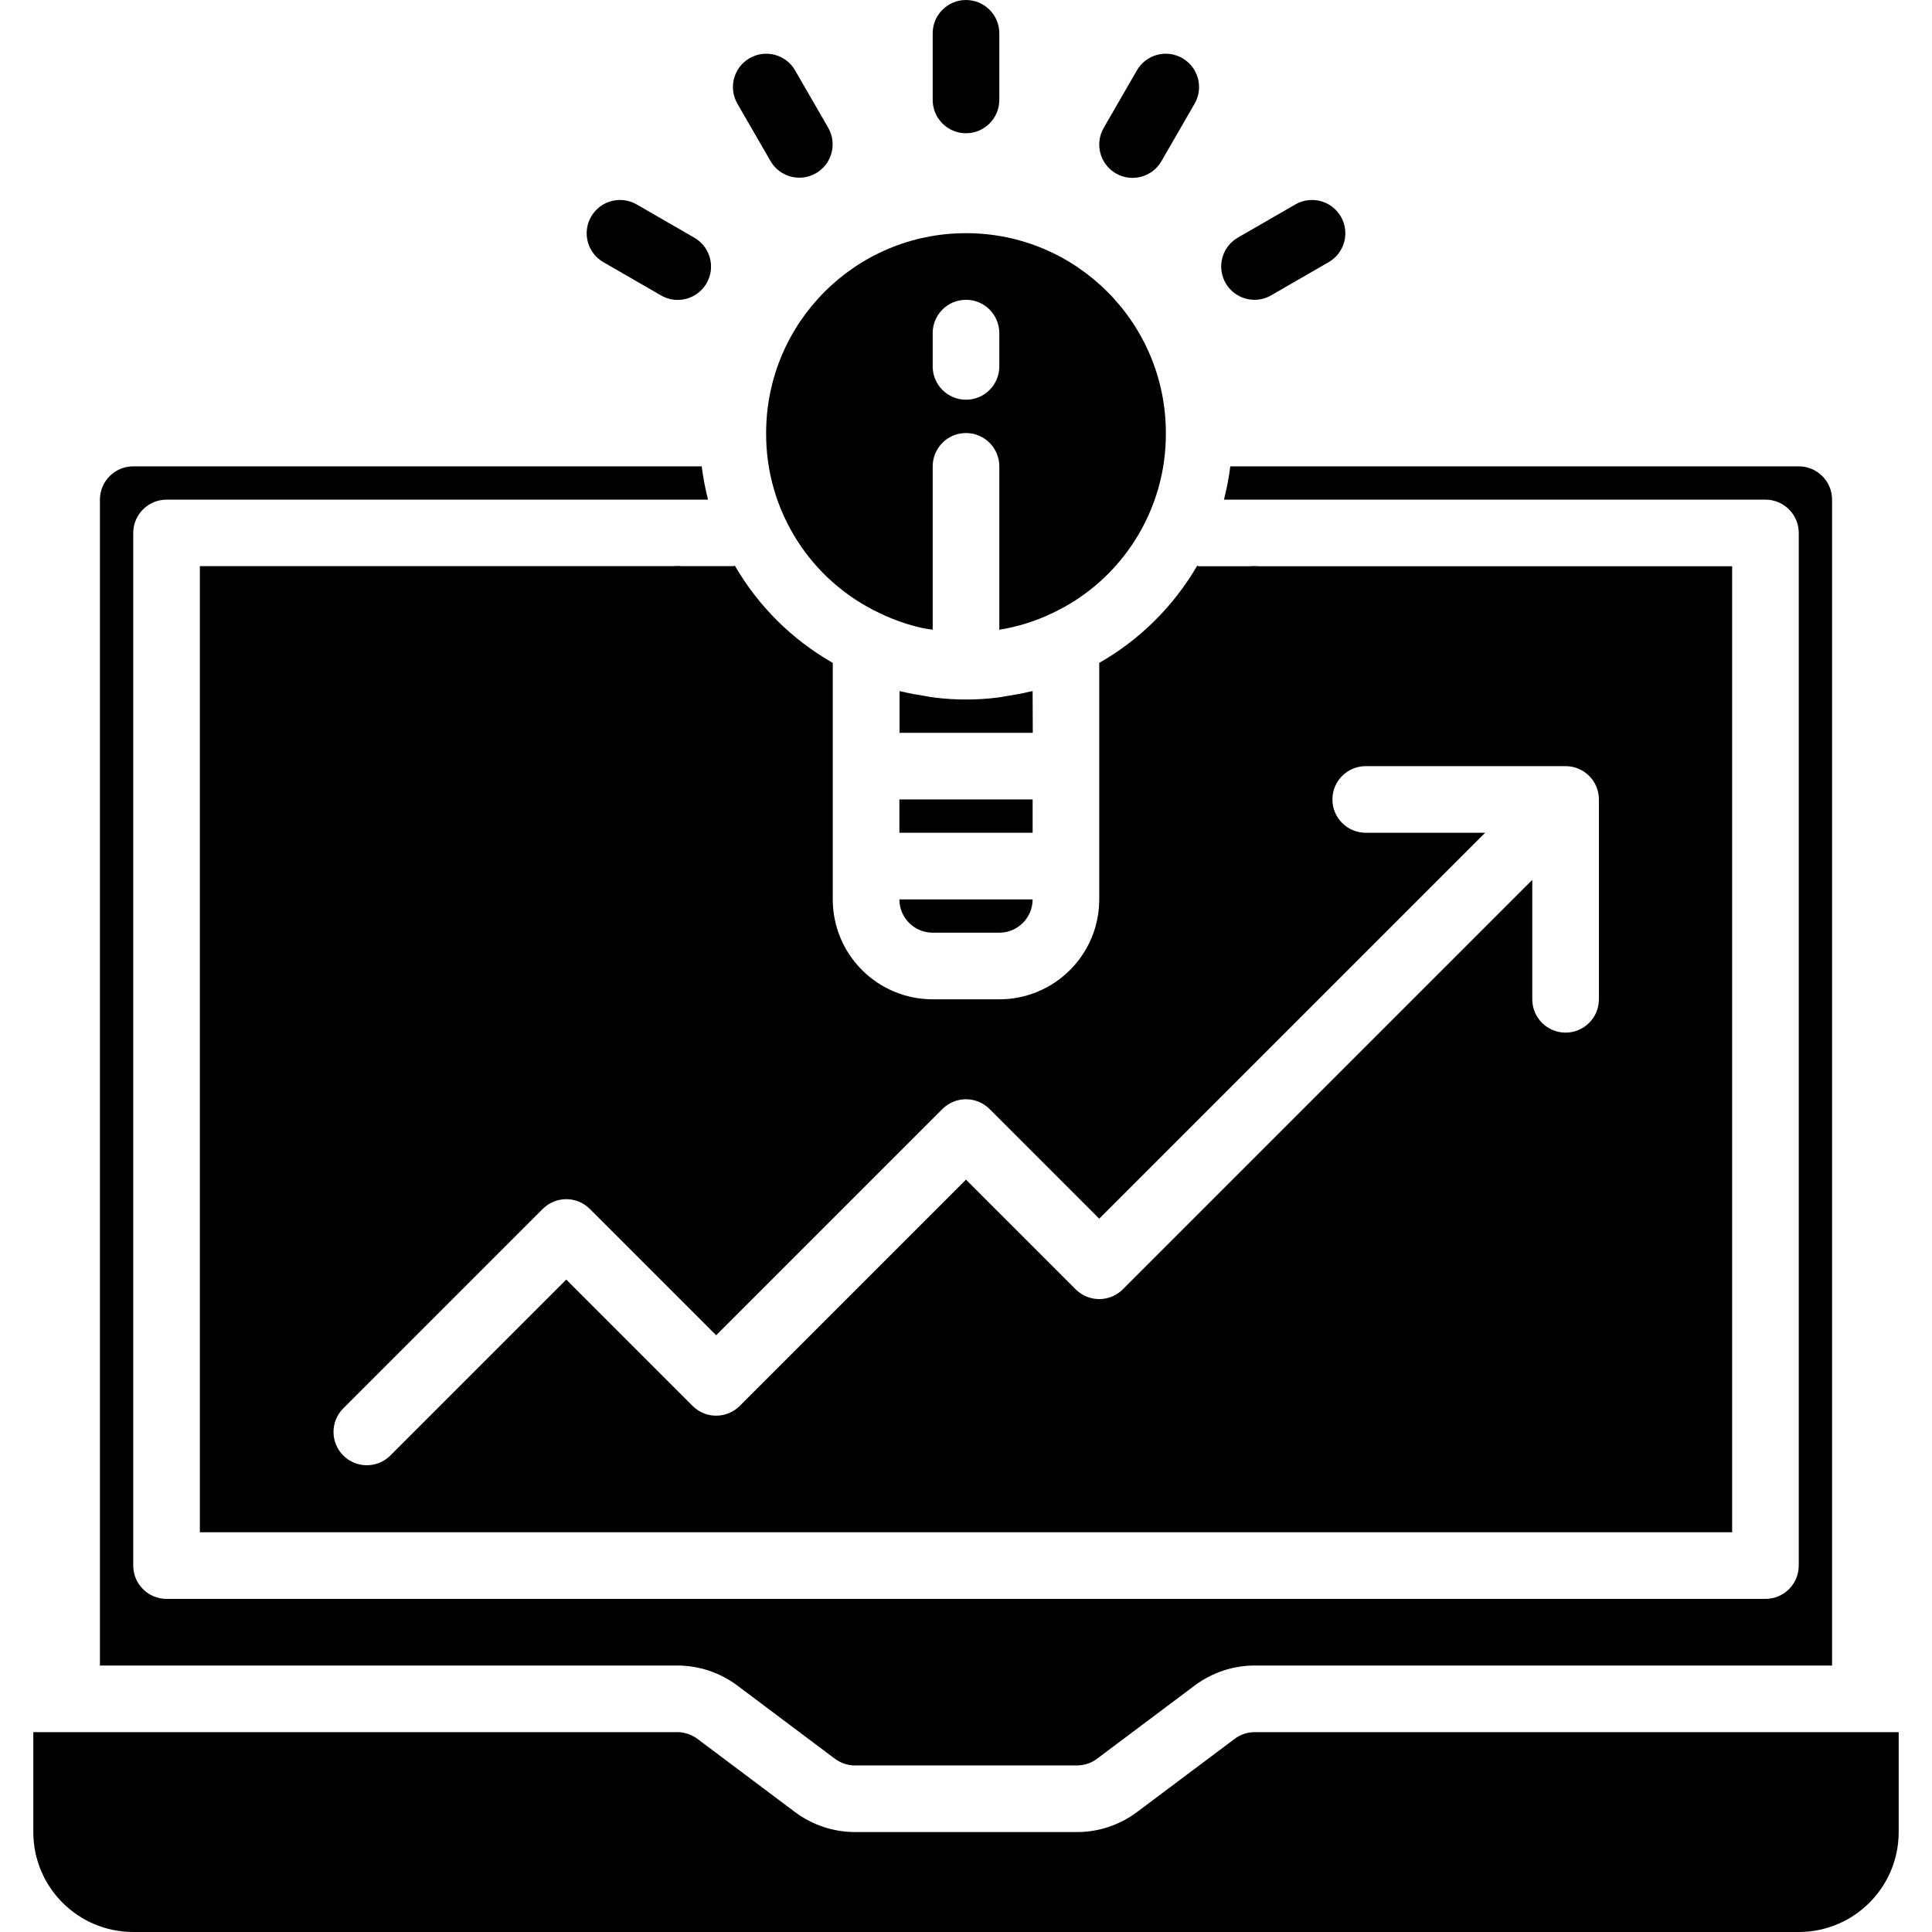 <svg height="464pt" viewBox="-8 0 464 464" width="464pt" xmlns="http://www.w3.org/2000/svg"><path d="m224 32c4.418 0 8-3.582 8-8v-16c0-4.418-3.582-8-8-8s-8 3.582-8 8v16c0 4.418 3.582 8 8 8zm0 0"/><path d="m177.07 38.719c2.227 3.797 7.094 5.082 10.902 2.883 3.809-2.199 5.129-7.059 2.957-10.883l-8-13.863c-2.227-3.793-7.094-5.082-10.902-2.883-3.809 2.199-5.129 7.059-2.957 10.883zm0 0"/><path d="m136.855 62.93 13.863 8c2.477 1.449 5.543 1.465 8.031.035 2.488-1.43 4.023-4.086 4.016-6.957-.008-2.871-1.551-5.516-4.047-6.938l-13.863-8c-3.824-2.172-8.684-.852-10.883 2.957-2.199 3.809-.91 8.676 2.883 10.902zm0 0"/><path d="m150.719 137.07-13.863 8c-2.496 1.422-4.039 4.066-4.047 6.938-.004 2.871 1.527 5.527 4.016 6.957 2.492 1.43 5.555 1.414 8.031-.035l13.863-8c2.496-1.422 4.039-4.066 4.047-6.938.008-2.871-1.527-5.527-4.016-6.957-2.488-1.43-5.555-1.414-8.031.035zm0 0"/><path d="m289.281 150.93 13.863 8c1.215.703 2.594 1.074 4 1.07 3.621 0 6.789-2.434 7.727-5.93.938-3.496-.59-7.188-3.727-9l-13.863-8c-2.477-1.449-5.543-1.465-8.031-.035-2.488 1.43-4.023 4.086-4.016 6.957.008 2.871 1.551 5.516 4.047 6.938zm0 0"/><path d="m293.289 72c1.402.004 2.785-.367 4-1.07l13.863-8c3.793-2.227 5.082-7.094 2.883-10.902-2.199-3.809-7.059-5.129-10.883-2.957l-13.863 8c-3.137 1.812-4.664 5.504-3.727 9 .938 3.496 4.105 5.93 7.727 5.93zm0 0"/><path d="m260 41.648c3.828 2.207 8.719.898 10.93-2.93l8-13.863c2.172-3.824.852-8.684-2.957-10.883-3.809-2.199-8.676-.91-10.902 2.883l-8 13.863c-2.207 3.828-.895 8.719 2.93 10.93zm0 0"/><path d="m208 192h32v8h-32zm0 0"/><path d="m203.426 147.328c3.207 1.543 6.578 2.719 10.055 3.496.801.184 1.68.273 2.52.414v-39.238c0-4.418 3.582-8 8-8s8 3.582 8 8v39.238c4.336-.691 8.551-2 12.52-3.879 16.848-7.836 27.586-24.777 27.48-43.359 0-26.508-21.492-48-48-48s-48 21.492-48 48c-.113 18.562 10.602 35.484 27.426 43.328zm12.574-67.328c0-4.418 3.582-8 8-8s8 3.582 8 8v8c0 4.418-3.582 8-8 8s-8-3.582-8-8zm0 0"/><path d="m293.336 416c-1.73.004-3.414.566-4.801 1.602l-23.473 17.598c-4.156 3.109-9.207 4.793-14.398 4.801h-53.328c-5.191-.012-10.242-1.695-14.398-4.801l-23.457-17.598c-1.387-1.035-3.07-1.594-4.801-1.602h-154.68v24c0 13.254 10.746 24 24 24h400c13.254 0 24-10.746 24-24v-24zm0 0"/><path d="m40 368h368v-232h-128c-.168-.027-.332-.062-.496-.105-5.645 9.703-13.754 17.742-23.504 23.305v56.801c0 13.254-10.746 24-24 24h-16c-13.254 0-24-10.746-24-24v-56.801c-9.758-5.562-17.867-13.609-23.504-23.328-.176 0-.32.105-.496.105h-128zm34.344-29.656 48-48c3.125-3.121 8.188-3.121 11.312 0l30.344 30.344 54.344-54.344c3.125-3.121 8.188-3.121 11.312 0l26.344 26.344 92.688-92.688h-28.688c-4.418 0-8-3.582-8-8s3.582-8 8-8h48c4.418 0 8 3.582 8 8v48c0 4.418-3.582 8-8 8s-8-3.582-8-8v-28.688l-98.344 98.344c-3.125 3.121-8.188 3.121-11.312 0l-26.344-26.344-54.344 54.344c-3.125 3.121-8.188 3.121-11.312 0l-30.344-30.344-42.344 42.344c-3.141 3.031-8.129 2.988-11.215-.098-3.086-3.086-3.129-8.074-.098-11.215zm0 0"/><path d="m169.07 404.801 23.457 17.598c1.387 1.035 3.07 1.594 4.801 1.602h53.328c1.73-.004 3.414-.566 4.801-1.602l23.473-17.598c4.156-3.109 9.207-4.793 14.398-4.801h138.672v-280c0-4.418-3.582-8-8-8h-136.527c-.34 2.695-.848 5.367-1.52 8h130.047c4.418 0 8 3.582 8 8v248c0 4.418-3.582 8-8 8h-384c-4.418 0-8-3.582-8-8v-248c0-4.418 3.582-8 8-8h130.047c-.672-2.633-1.18-5.305-1.52-8h-136.527c-4.418 0-8 3.582-8 8v280h138.664c5.195.008 10.246 1.691 14.406 4.801zm0 0"/><path d="m216 224h16c4.418 0 8-3.582 8-8h-32c0 4.418 3.582 8 8 8zm0 0"/><path d="m240 165.984c-.266.07-.543.086-.801.152-1.734.422-3.496.734-5.27 1.008-.746.121-1.48.289-2.242.375-5.098.641-10.258.641-15.359 0-.801-.086-1.527-.262-2.305-.383-1.734-.273-3.473-.578-5.184-.992-.273-.066-.559-.09-.801-.16v10.016h32zm0 0"/></svg>